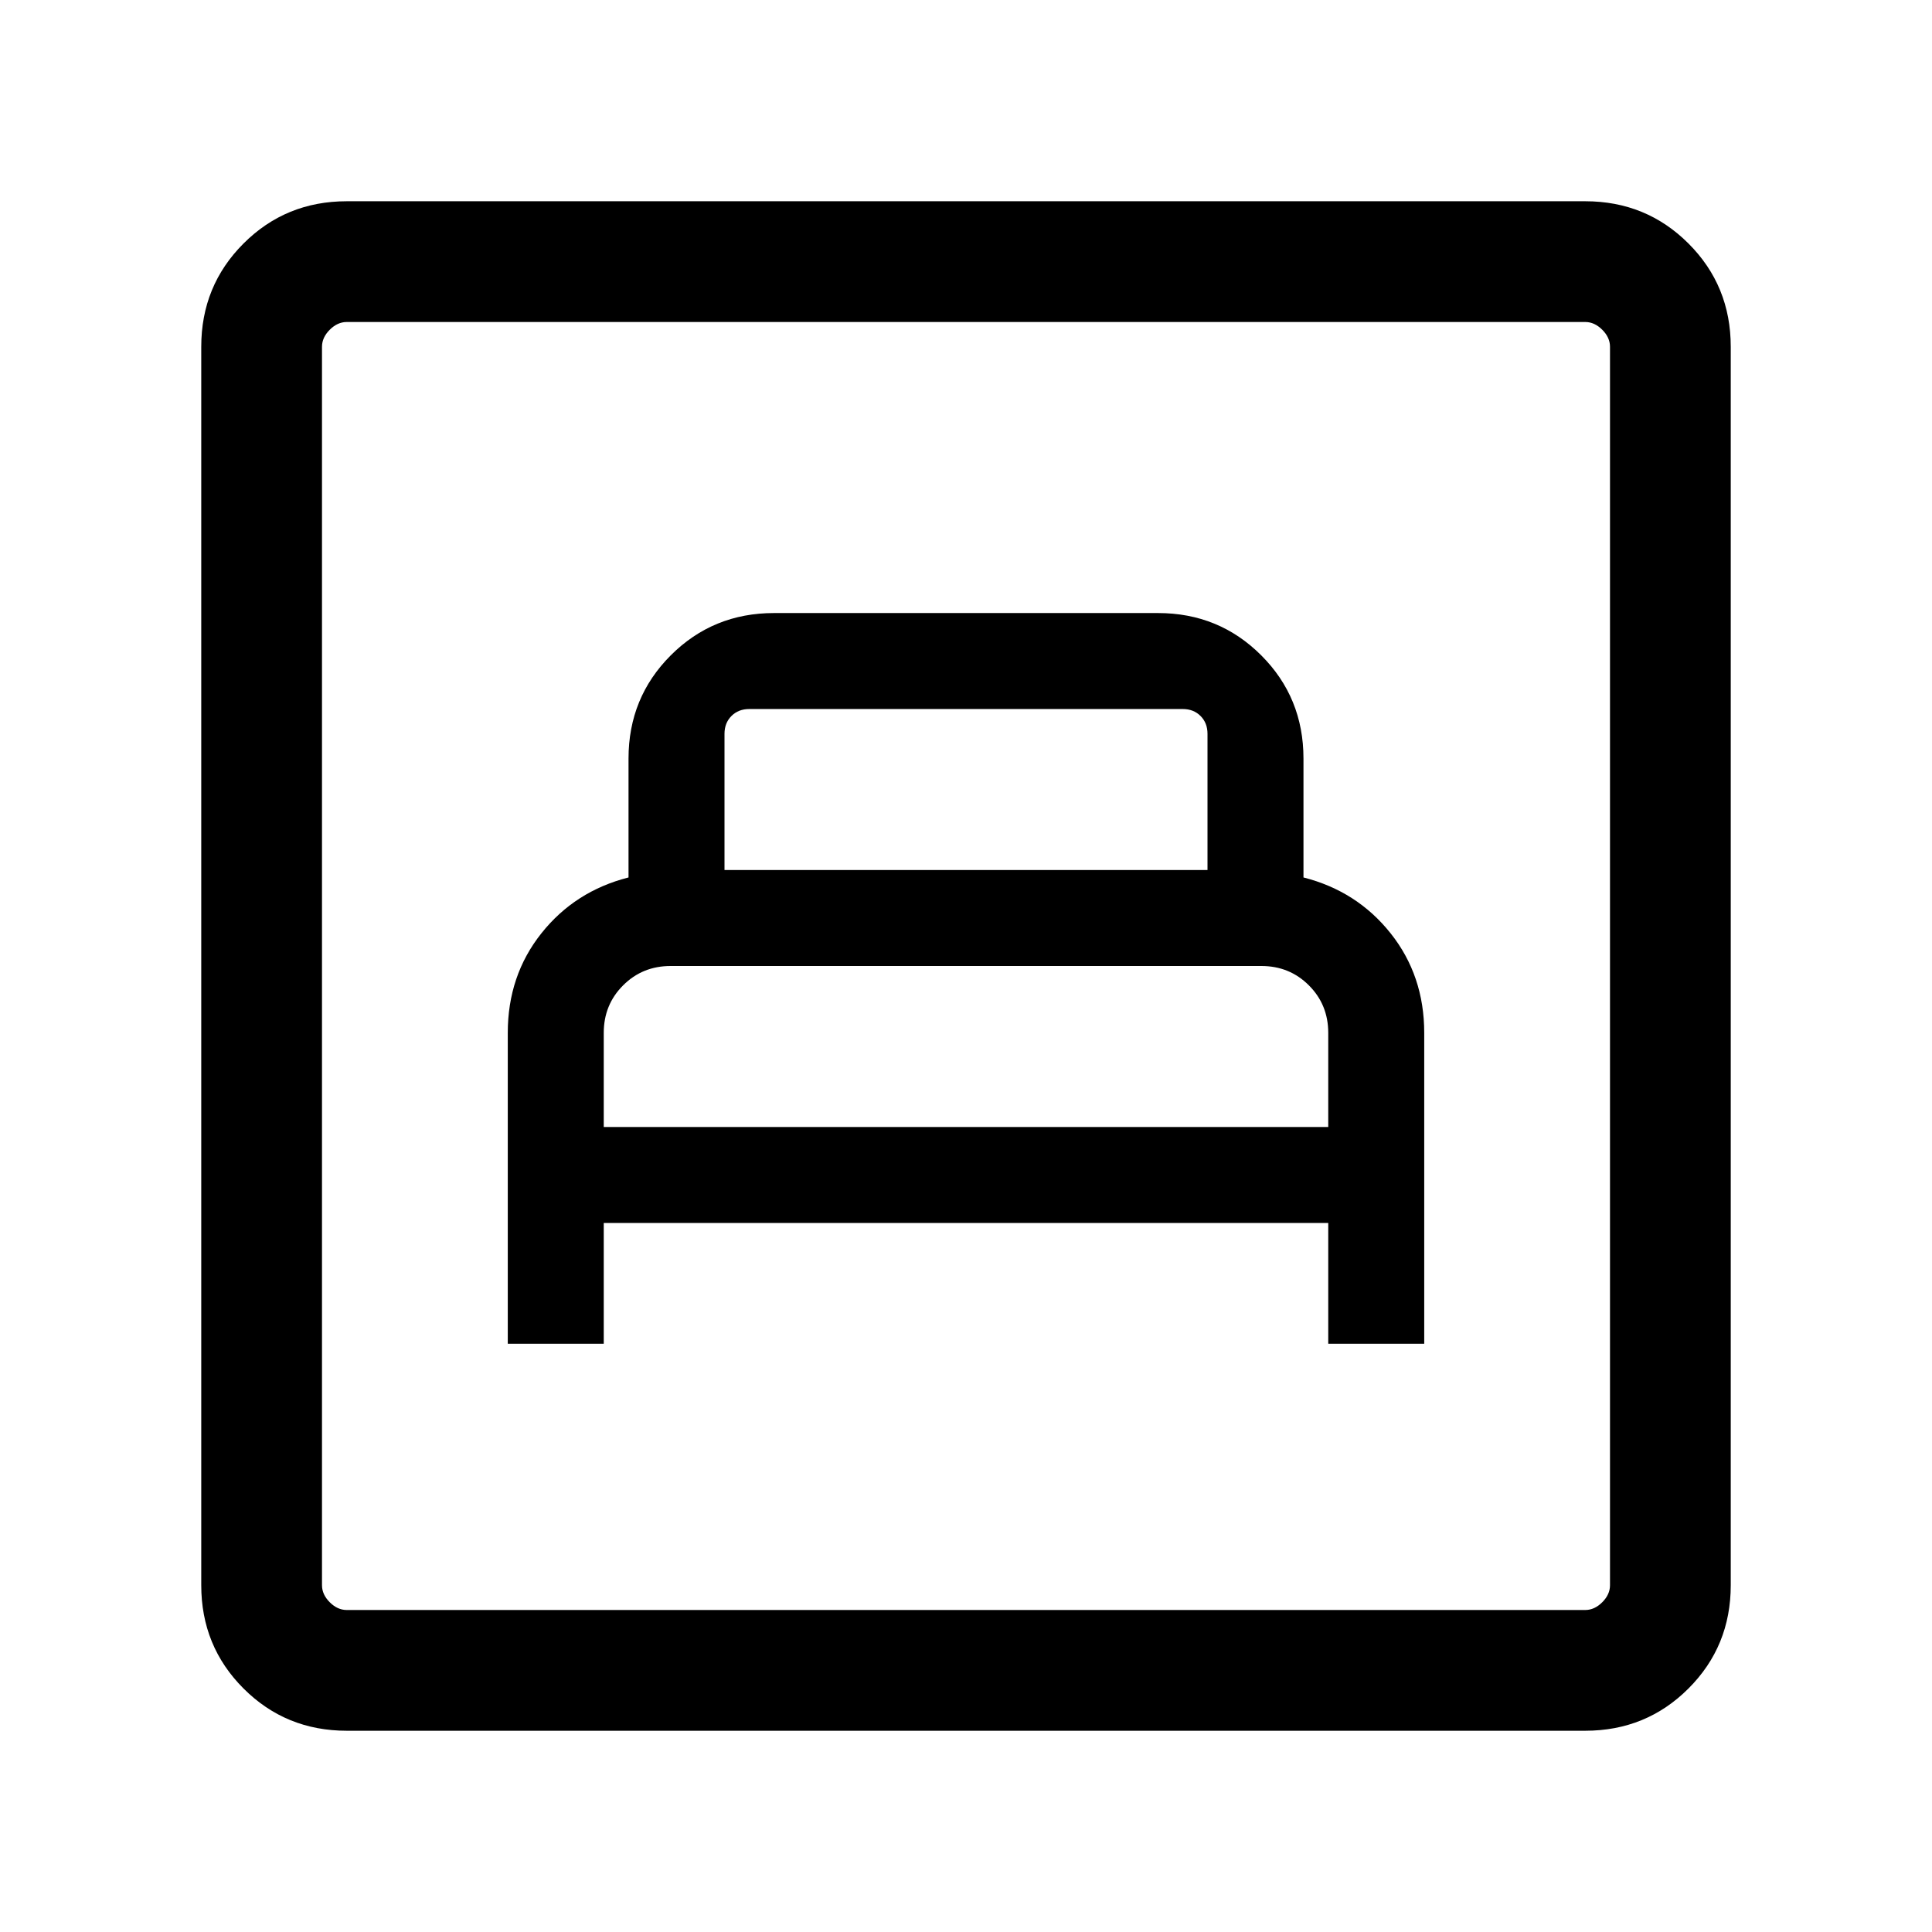 <svg xmlns="http://www.w3.org/2000/svg" height="24" viewBox="0 -960 960 960" width="24"><path d="M252.31-292.31H300v-60h360v60h47.69v-154.46q0-28.46-16.69-49.46T647.69-524v-59.08q0-30.3-21-51.3-21-21-51.31-21H384.62q-30.31 0-51.31 21-21 21-21 51.3V-524q-26.62 6.77-43.31 27.77t-16.69 49.46v154.46ZM300-400v-46.77q0-14 9.62-23.61 9.61-9.62 23.61-9.62h293.54q14 0 23.61 9.62 9.62 9.61 9.62 23.61V-400H300Zm60-127.69v-67.69q0-5.39 3.46-8.85t8.85-3.46h215.38q5.39 0 8.85 3.46t3.46 8.85v67.69H360ZM172.31-100Q142-100 121-121q-21-21-21-51.31v-615.38Q100-818 121-839q21-21 51.31-21h615.38Q818-860 839-839q21 21 21 51.31v615.38Q860-142 839-121q-21 21-51.31 21H172.31Zm0-60h615.38q4.62 0 8.46-3.85 3.85-3.84 3.85-8.46v-615.38q0-4.62-3.85-8.46-3.84-3.85-8.46-3.85H172.31q-4.62 0-8.46 3.85-3.85 3.84-3.85 8.46v615.38q0 4.62 3.85 8.46 3.84 3.85 8.46 3.85ZM160-160v-640 640Z"/></svg>